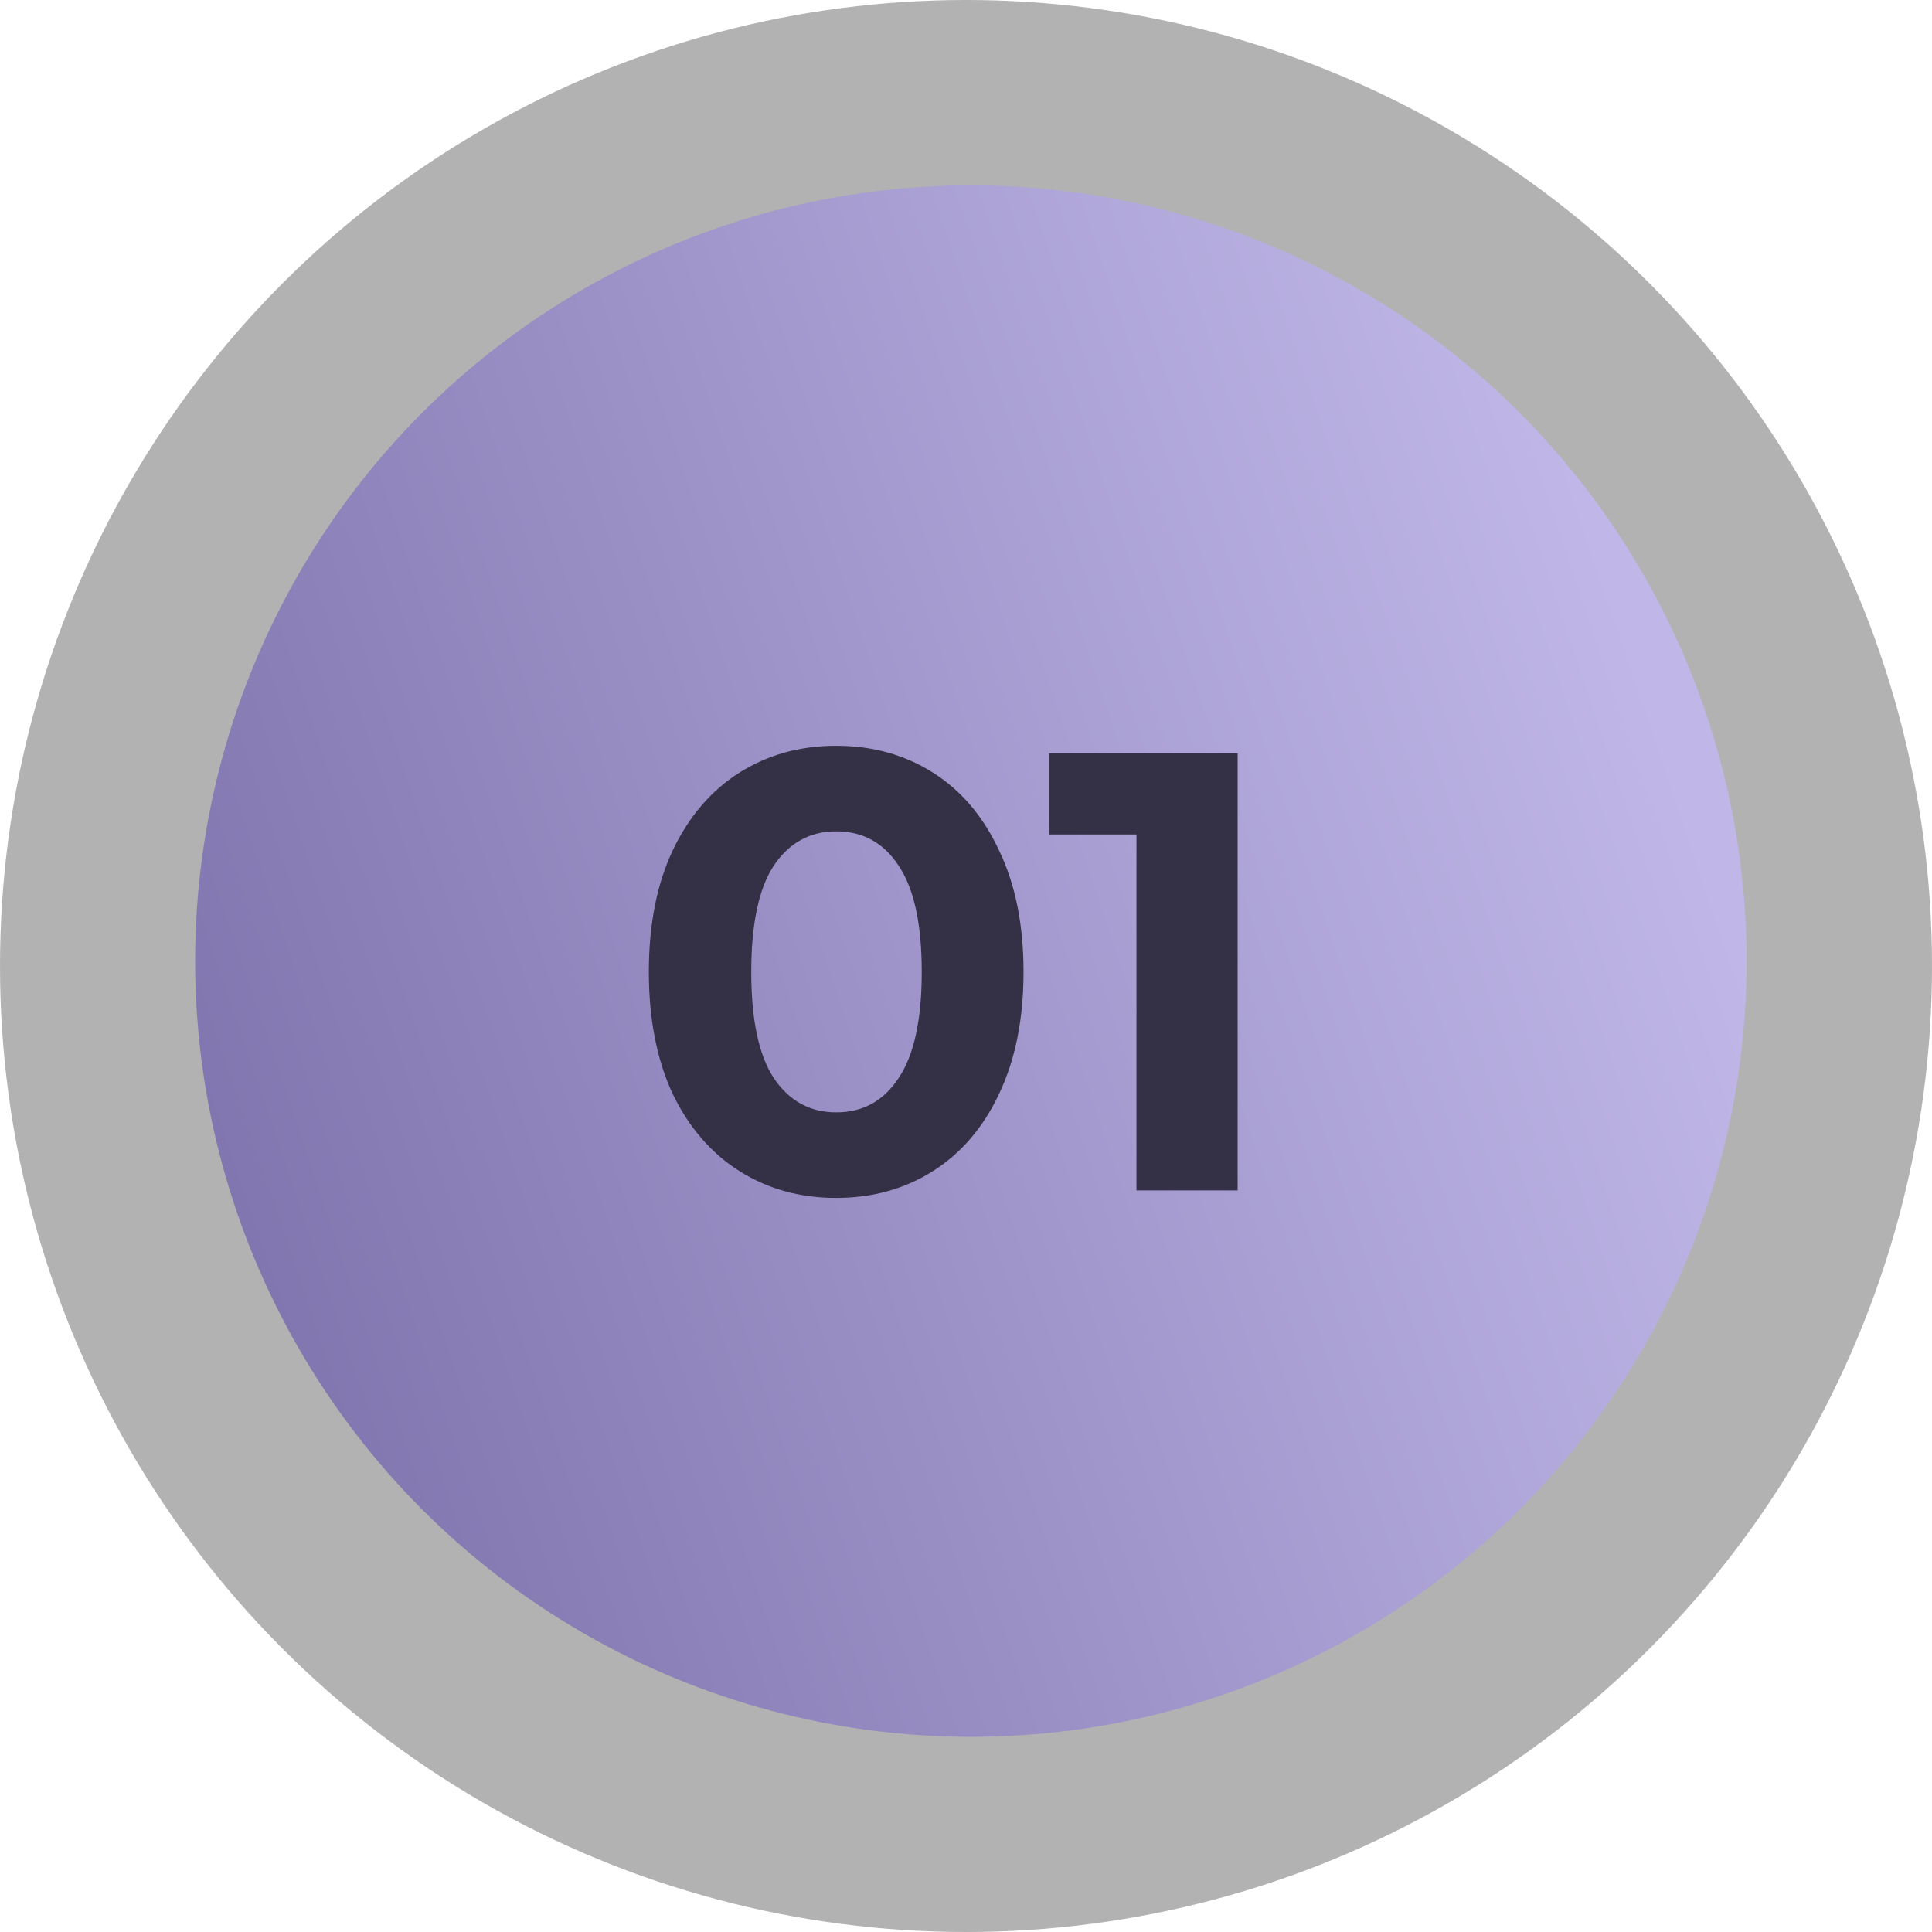 <svg width="198" height="198" viewBox="0 0 198 198" fill="none" xmlns="http://www.w3.org/2000/svg">
<circle cx="99" cy="99" r="99" fill="#0D0D0D" fill-opacity="0.32"/>
<circle cx="99.5" cy="98.5" r="79.5" fill="url(#paint0_linear_20_15)"/>
<path d="M85.696 122.768C81.984 122.768 78.677 121.851 75.776 120.016C72.875 118.181 70.592 115.536 68.928 112.08C67.307 108.581 66.496 104.421 66.496 99.6C66.496 94.779 67.307 90.64 68.928 87.184C70.592 83.685 72.875 81.019 75.776 79.184C78.677 77.349 81.984 76.432 85.696 76.432C89.408 76.432 92.715 77.349 95.616 79.184C98.517 81.019 100.779 83.685 102.4 87.184C104.064 90.64 104.896 94.779 104.896 99.6C104.896 104.421 104.064 108.581 102.4 112.08C100.779 115.536 98.517 118.181 95.616 120.016C92.715 121.851 89.408 122.768 85.696 122.768ZM85.696 114C88.427 114 90.56 112.827 92.096 110.48C93.675 108.133 94.464 104.507 94.464 99.6C94.464 94.693 93.675 91.067 92.096 88.72C90.56 86.373 88.427 85.2 85.696 85.2C83.008 85.2 80.875 86.373 79.296 88.72C77.76 91.067 76.992 94.693 76.992 99.6C76.992 104.507 77.76 108.133 79.296 110.48C80.875 112.827 83.008 114 85.696 114ZM126.839 77.2V122H116.47V85.52H107.511V77.2H126.839Z" fill="#343045"/>
<defs>
<linearGradient id="paint0_linear_20_15" x1="166" y1="61.5" x2="20" y2="111" gradientUnits="userSpaceOnUse">
<stop stop-color="#C0B7E8"/>
<stop offset="1" stop-color="#8176AF"/>
</linearGradient>
</defs>
</svg>
